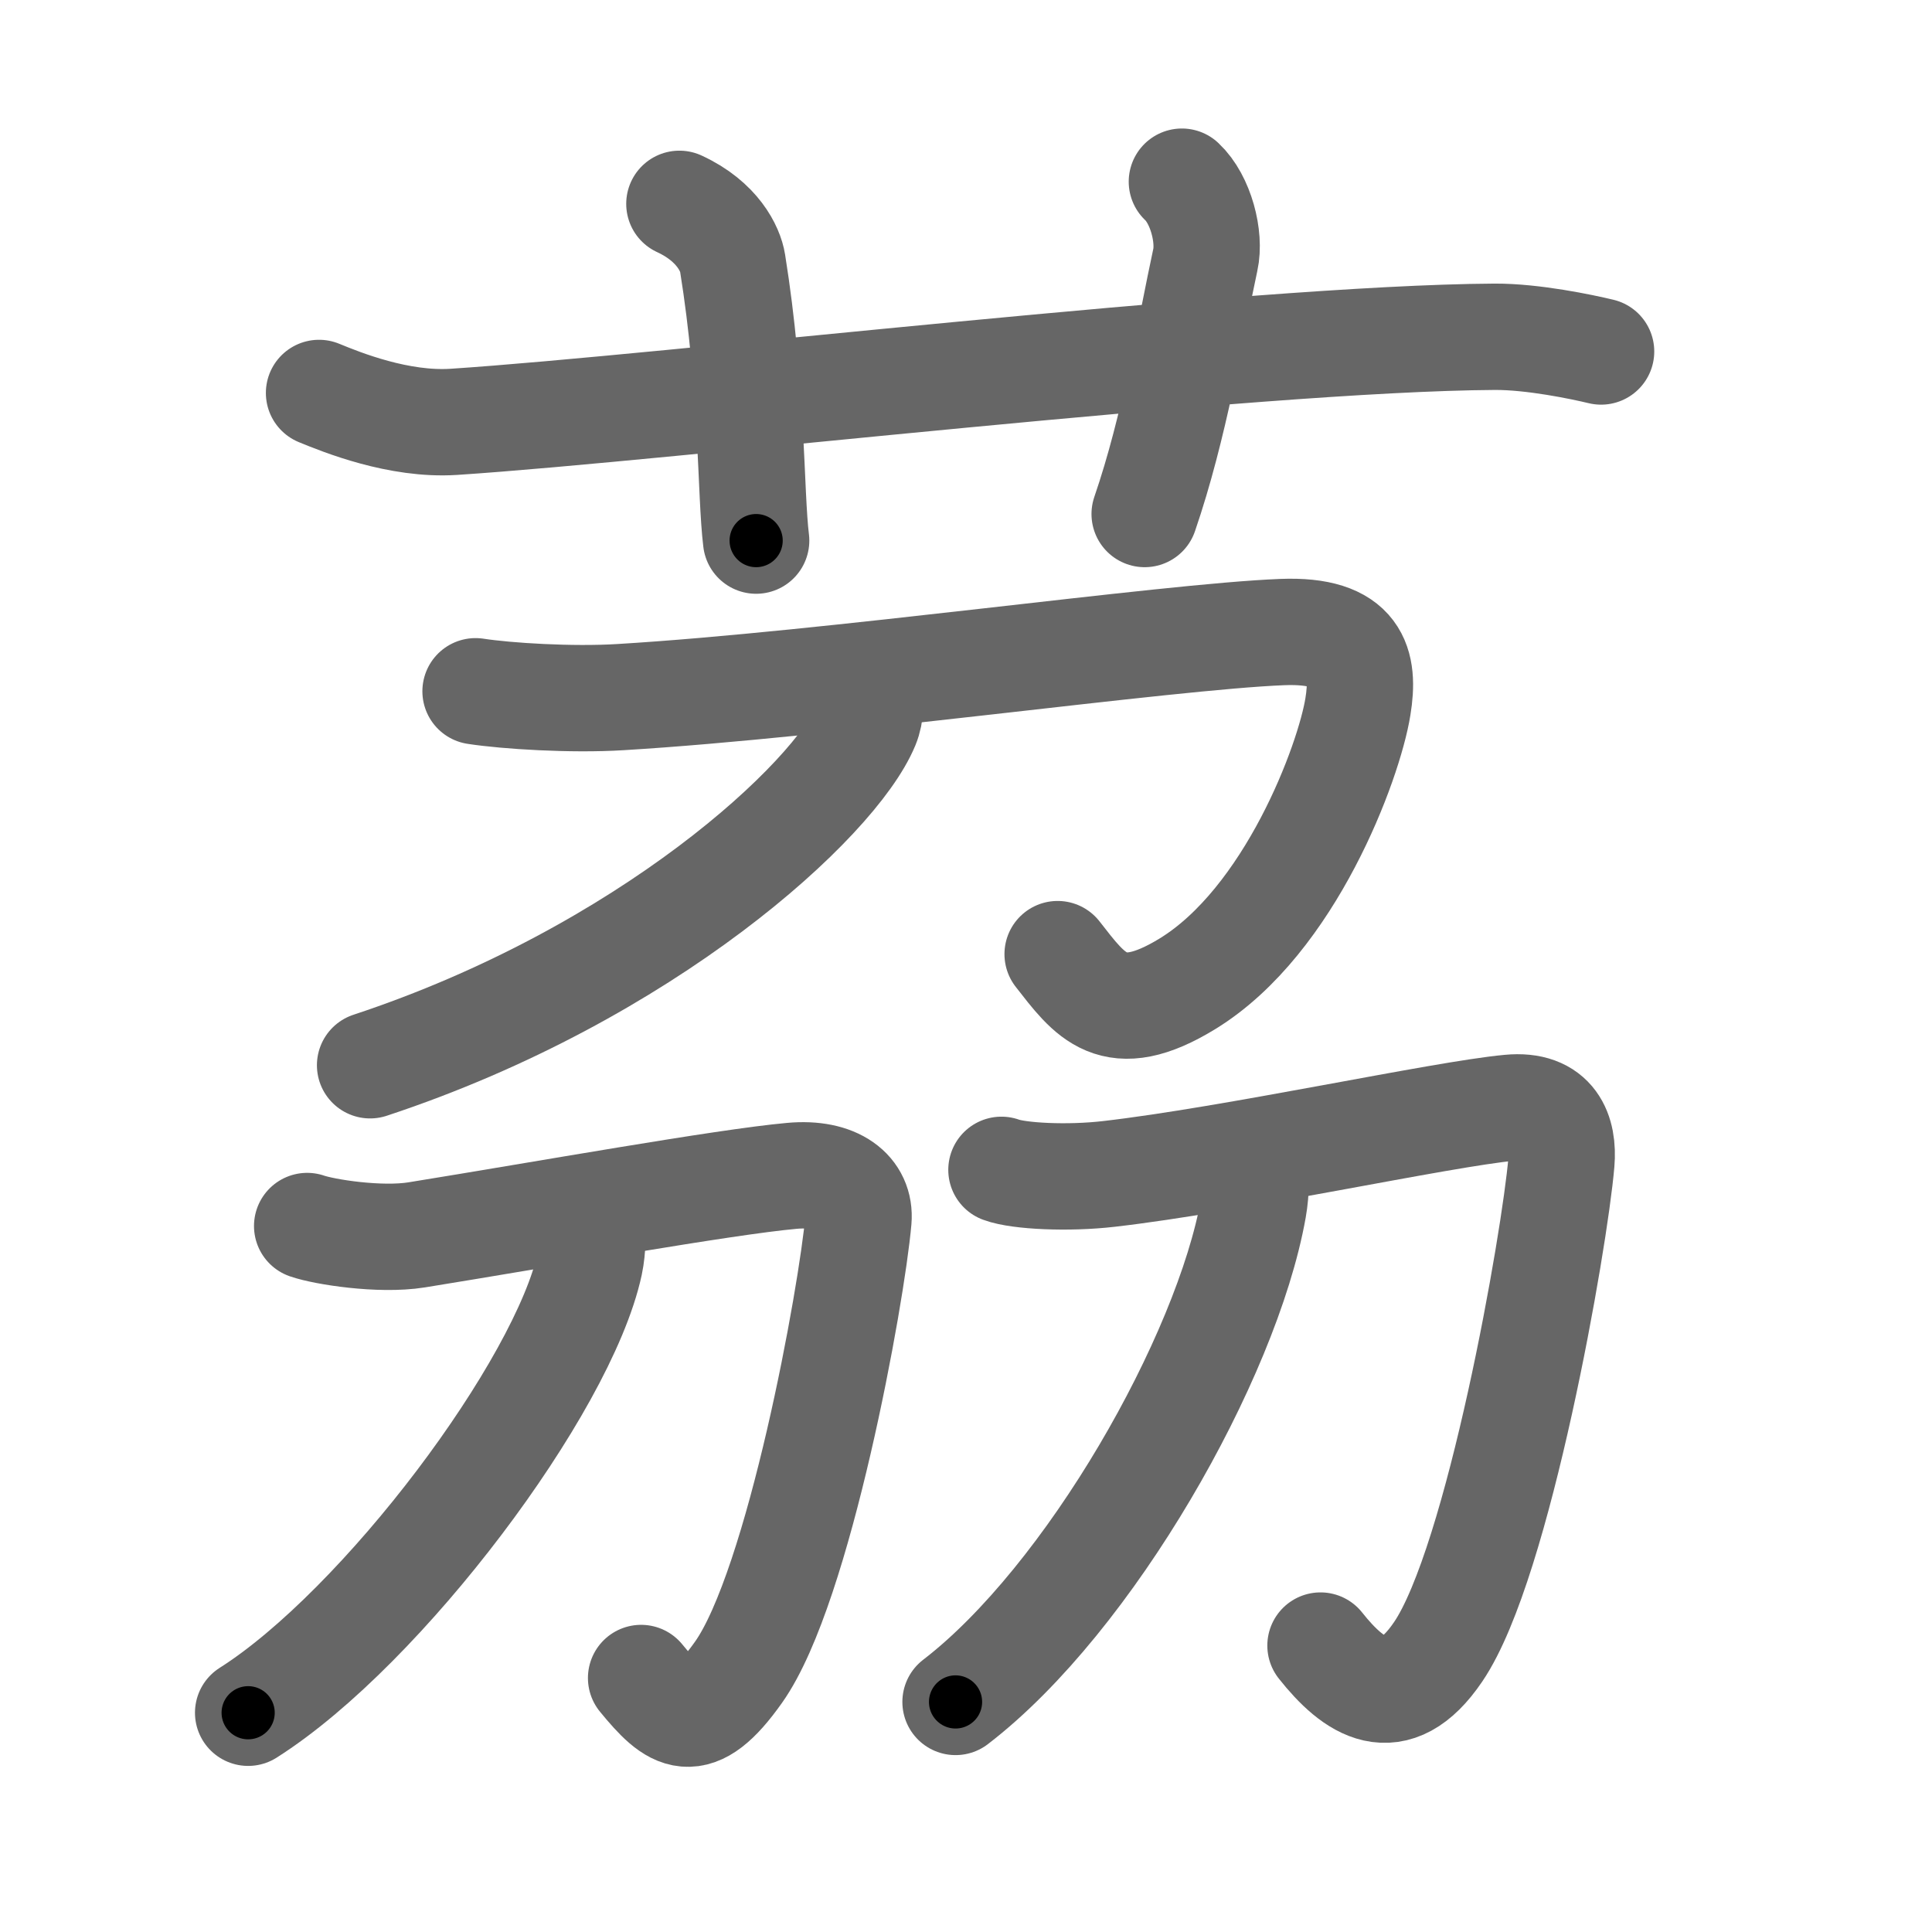 <svg xmlns="http://www.w3.org/2000/svg" width="109" height="109" viewBox="0 0 109 109" id="8318"><g fill="none" stroke="#666" stroke-width="6" stroke-linecap="round" stroke-linejoin="round"><g><g><path d="M18,22.17c1.29,0.53,4.5,1.83,7.6,1.63c11.91-0.78,45.02-4.72,58.73-4.8c2.16-0.01,4.92,0.57,6,0.83" /><path d="M38.33,11.5c2.17,1,2.88,2.57,3,3.33c1.14,7.1,1,13,1.33,15.67" /><path d="M66.68,10.25c1.07,1,1.61,3.12,1.32,4.42c-0.83,3.83-1.72,9.38-3.42,14.33" /></g><g><g><path d="M26.83,39c1.75,0.27,5.42,0.5,8.17,0.33c11.8-0.71,30.79-3.41,37.33-3.67c4.25-0.17,4.67,1.83,4.28,4.21C76.11,42.99,72.8,51.94,67,55.5c-4.21,2.58-5.5,0.67-7.33-1.67" /><path d="M49.04,39.02c0.08,0.47,0.11,1.21-0.17,1.89c-1.75,4.23-12.4,14.04-27.99,19.19" /></g><g><g><path d="M17.33,69.17c0.98,0.34,4.11,0.83,6.17,0.5c7.25-1.17,17.31-2.98,21.17-3.33c2.51-0.23,3.9,0.89,3.76,2.49c-0.37,4.21-3.34,20.68-6.76,25.51c-2.48,3.51-3.63,2.61-5.5,0.33" /><path d="M33.38,68.82c0.06,0.62,0.08,1.6-0.11,2.49C31.77,78.24,21.57,91.83,14,96.63" /></g><g><path d="M56.5,66c0.97,0.36,3.75,0.5,6.07,0.23c6.96-0.8,18.75-3.37,22.59-3.73c2.5-0.24,3.07,1.42,2.93,3.08c-0.37,4.37-3.54,22.59-6.95,27.61c-2.47,3.65-4.77,2.01-6.64-0.35" /><path d="M70.82,65.39c0.05,0.69,0.07,1.79-0.11,2.79c-1.5,8.41-9.23,22.03-16.8,27.84" /></g></g></g></g></g><g fill="none" stroke="#000" stroke-width="3" stroke-linecap="round" stroke-linejoin="round"><path d="M18,22.17c1.29,0.53,4.5,1.83,7.6,1.63c11.91-0.78,45.02-4.72,58.73-4.8c2.16-0.01,4.92,0.57,6,0.83" stroke-dasharray="72.848" stroke-dashoffset="72.848"><animate attributeName="stroke-dashoffset" values="72.848;72.848;0" dur="0.548s" fill="freeze" begin="0s;8318.click" /></path><path d="M38.33,11.5c2.17,1,2.88,2.57,3,3.33c1.14,7.1,1,13,1.33,15.67" stroke-dasharray="20.386" stroke-dashoffset="20.386"><animate attributeName="stroke-dashoffset" values="20.386" fill="freeze" begin="8318.click" /><animate attributeName="stroke-dashoffset" values="20.386;20.386;0" keyTimes="0;0.729;1" dur="0.752s" fill="freeze" begin="0s;8318.click" /></path><path d="M66.68,10.25c1.07,1,1.61,3.12,1.32,4.42c-0.83,3.83-1.72,9.38-3.42,14.33" stroke-dasharray="19.524" stroke-dashoffset="19.524"><animate attributeName="stroke-dashoffset" values="19.524" fill="freeze" begin="8318.click" /><animate attributeName="stroke-dashoffset" values="19.524;19.524;0" keyTimes="0;0.794;1" dur="0.947s" fill="freeze" begin="0s;8318.click" /></path><path d="M26.83,39c1.75,0.27,5.42,0.5,8.17,0.33c11.8-0.71,30.79-3.41,37.33-3.67c4.25-0.17,4.67,1.83,4.28,4.21C76.11,42.99,72.8,51.94,67,55.5c-4.21,2.58-5.5,0.67-7.33-1.67" stroke-dasharray="80.606" stroke-dashoffset="80.606"><animate attributeName="stroke-dashoffset" values="80.606" fill="freeze" begin="8318.click" /><animate attributeName="stroke-dashoffset" values="80.606;80.606;0" keyTimes="0;0.61;1" dur="1.553s" fill="freeze" begin="0s;8318.click" /></path><path d="M49.04,39.02c0.08,0.47,0.11,1.21-0.17,1.89c-1.75,4.23-12.4,14.04-27.99,19.19" stroke-dasharray="36.503" stroke-dashoffset="36.503"><animate attributeName="stroke-dashoffset" values="36.503" fill="freeze" begin="8318.click" /><animate attributeName="stroke-dashoffset" values="36.503;36.503;0" keyTimes="0;0.81;1" dur="1.918s" fill="freeze" begin="0s;8318.click" /></path><path d="M17.33,69.17c0.98,0.34,4.11,0.83,6.17,0.5c7.25-1.17,17.31-2.98,21.17-3.33c2.51-0.23,3.9,0.89,3.76,2.49c-0.37,4.21-3.34,20.68-6.76,25.51c-2.48,3.51-3.63,2.61-5.5,0.33" stroke-dasharray="66.665" stroke-dashoffset="66.665"><animate attributeName="stroke-dashoffset" values="66.665" fill="freeze" begin="8318.click" /><animate attributeName="stroke-dashoffset" values="66.665;66.665;0" keyTimes="0;0.793;1" dur="2.419s" fill="freeze" begin="0s;8318.click" /></path><path d="M33.38,68.82c0.06,0.62,0.08,1.6-0.11,2.49C31.77,78.24,21.57,91.83,14,96.63" stroke-dasharray="34.825" stroke-dashoffset="34.825"><animate attributeName="stroke-dashoffset" values="34.825" fill="freeze" begin="8318.click" /><animate attributeName="stroke-dashoffset" values="34.825;34.825;0" keyTimes="0;0.874;1" dur="2.767s" fill="freeze" begin="0s;8318.click" /></path><path d="M56.5,66c0.97,0.36,3.75,0.5,6.07,0.23c6.96-0.8,18.75-3.37,22.59-3.73c2.5-0.24,3.07,1.42,2.93,3.08c-0.37,4.37-3.54,22.59-6.95,27.61c-2.47,3.65-4.77,2.01-6.64-0.35" stroke-dasharray="71.079" stroke-dashoffset="71.079"><animate attributeName="stroke-dashoffset" values="71.079" fill="freeze" begin="8318.click" /><animate attributeName="stroke-dashoffset" values="71.079;71.079;0" keyTimes="0;0.838;1" dur="3.301s" fill="freeze" begin="0s;8318.click" /></path><path d="M70.82,65.39c0.05,0.69,0.07,1.79-0.11,2.79c-1.5,8.41-9.23,22.03-16.8,27.84" stroke-dasharray="35.853" stroke-dashoffset="35.853"><animate attributeName="stroke-dashoffset" values="35.853" fill="freeze" begin="8318.click" /><animate attributeName="stroke-dashoffset" values="35.853;35.853;0" keyTimes="0;0.902;1" dur="3.66s" fill="freeze" begin="0s;8318.click" /></path></g></svg>